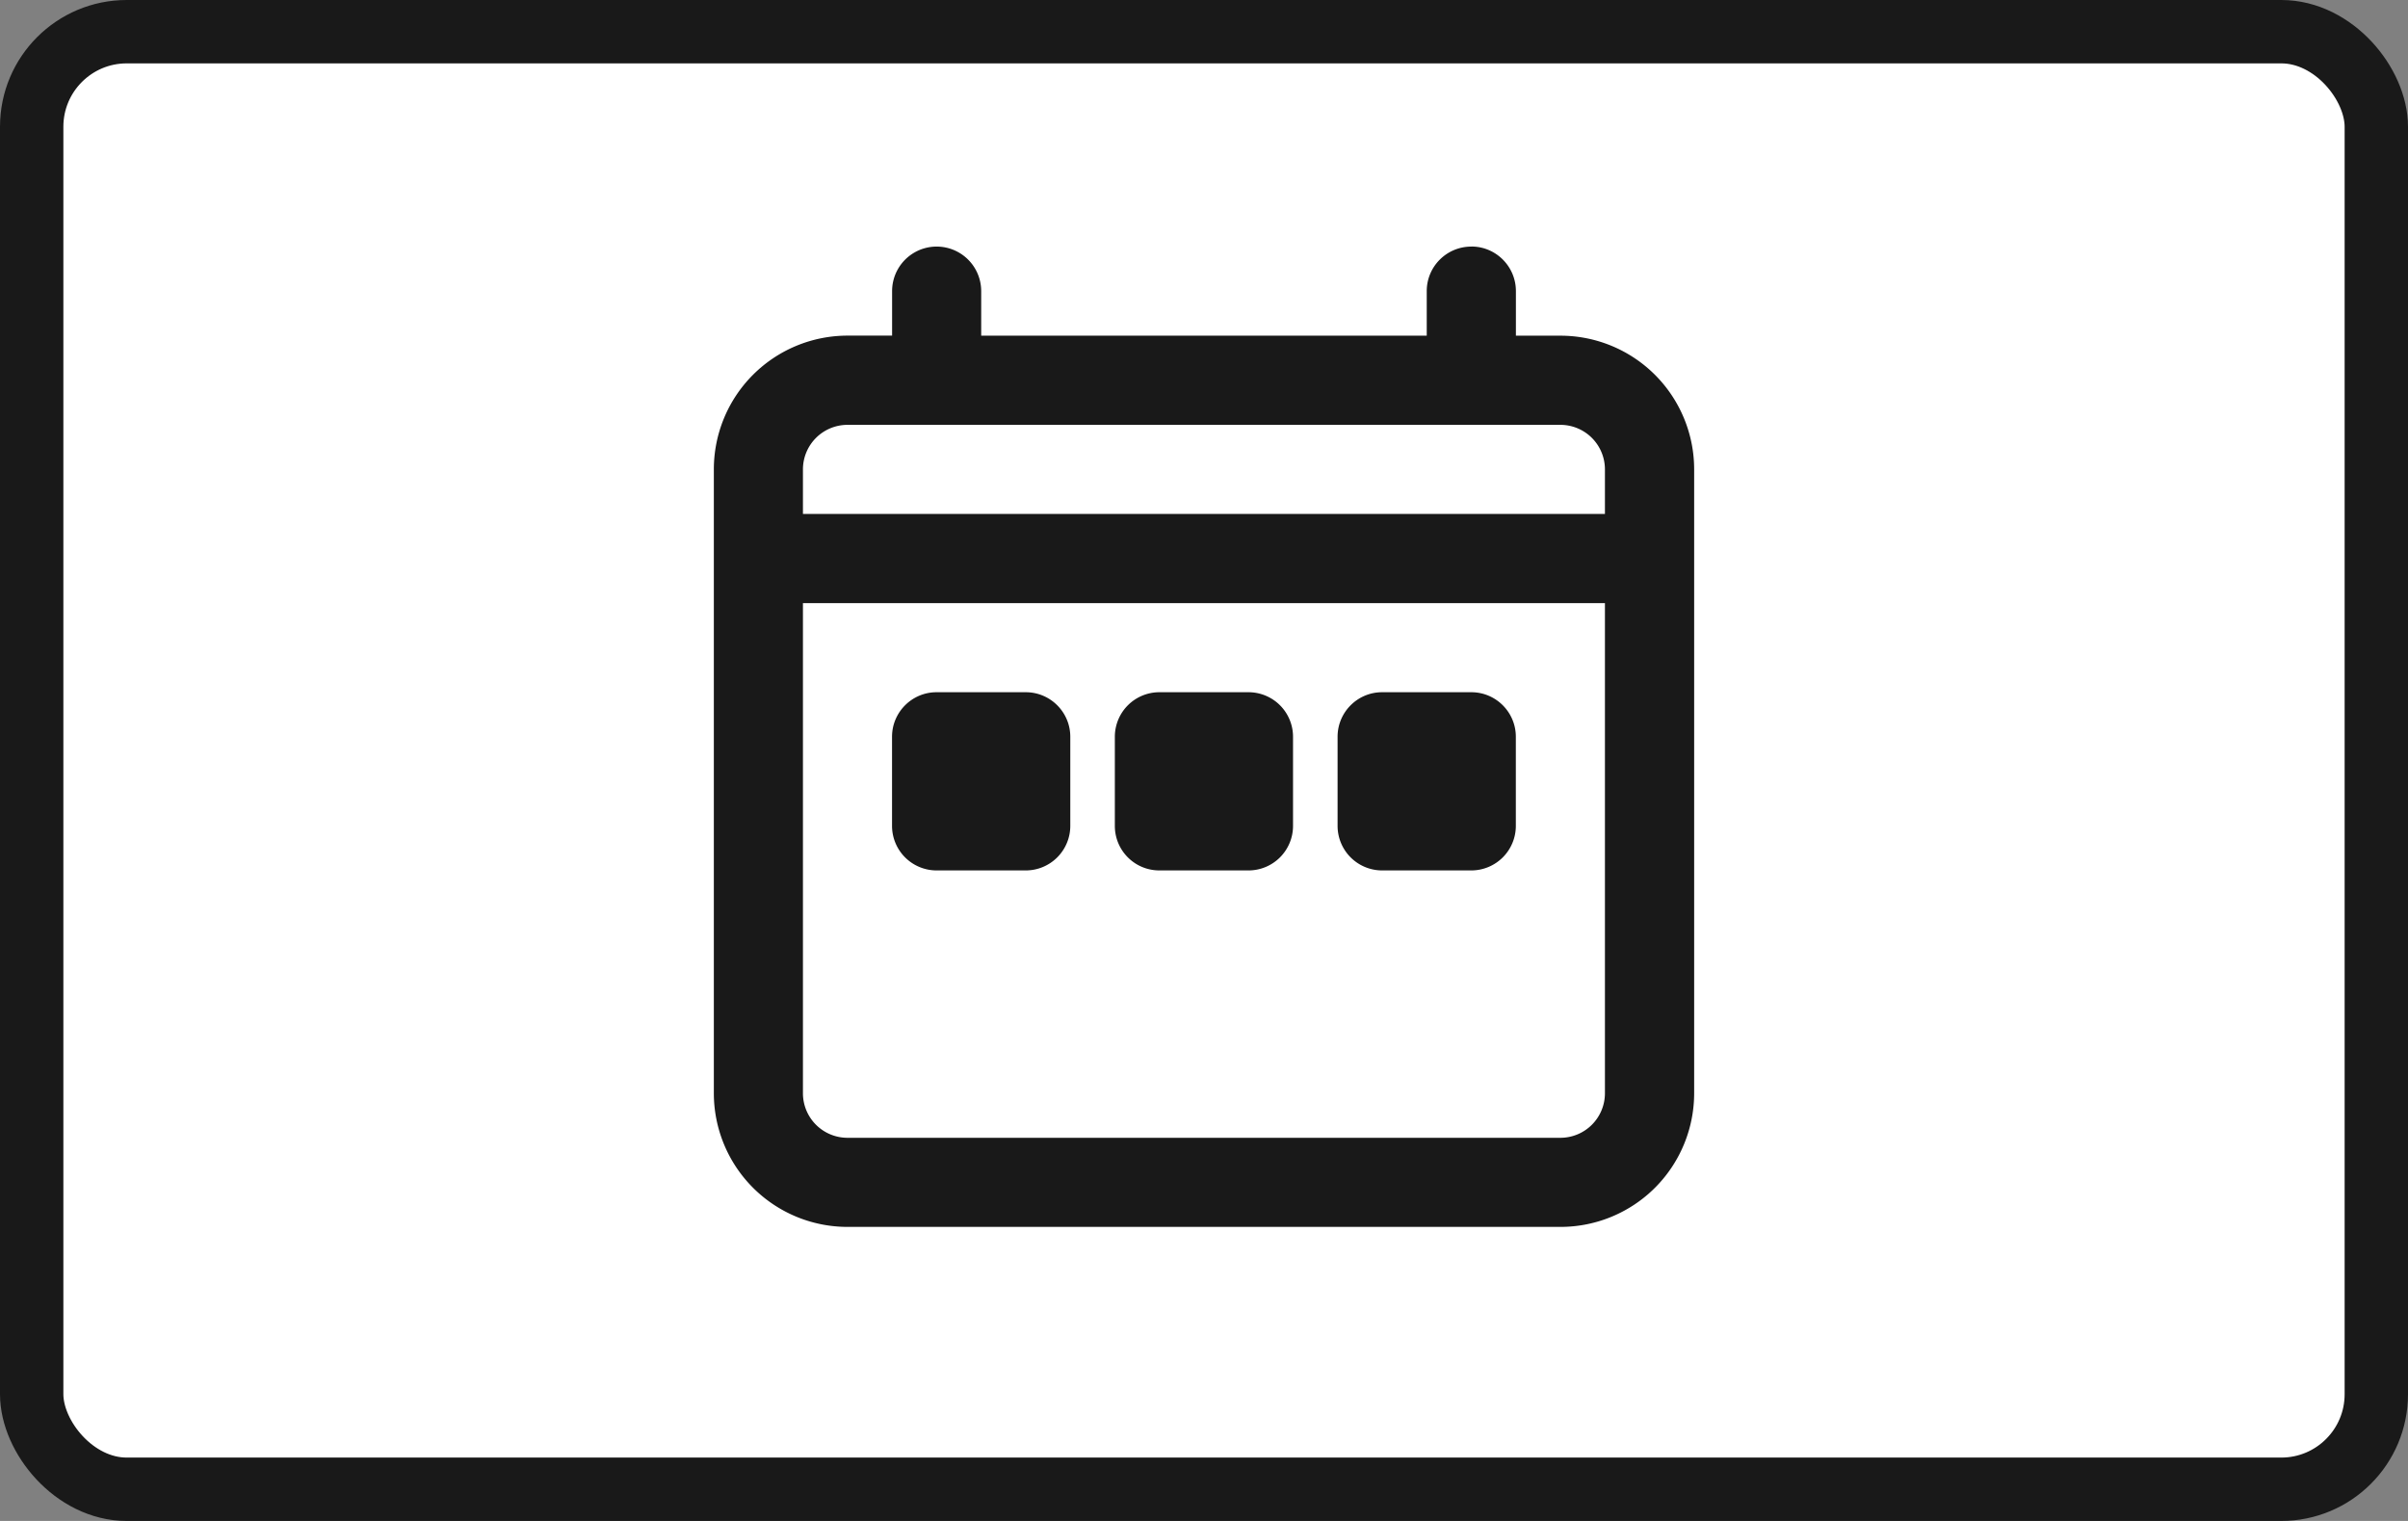 <svg viewBox="0 0 38 24" xmlns="http://www.w3.org/2000/svg">
  <rect x="0" y="0" width="38" height="24" fill="#808080" stroke="none"/>
  <rect
    x=".5"
    y=".5"
    width="37"
    height="23"
    rx="1.5"
    fill="#fff"
    stroke="#191919"
    stroke-width="1"
  />
  <path
    fill-rule="evenodd"
    clip-rule="evenodd"
    d="M23.219 3.89c.388 0 .703.315.703.704v.703h.703a2.11 2.11 0 0 1 2.11 2.11v9.843a2.11 2.11 0 0 1-2.11 2.11h-11.25a2.11 2.11 0 0 1-2.11-2.11V7.406a2.11 2.11 0 0 1 2.11-2.11h.703v-.702a.703.703 0 1 1 1.406 0v.703h7.031v-.703c0-.389.315-.703.704-.703ZM14.78 6.704h-1.406a.703.703 0 0 0-.703.703v.703h12.656v-.703a.703.703 0 0 0-.703-.703h-9.843Zm-2.11 2.813h12.657v7.734a.703.703 0 0 1-.703.703h-11.25a.703.703 0 0 1-.703-.703V9.516Zm8.438 2.109c0-.388.315-.703.703-.703h1.407c.388 0 .703.315.703.703v1.406a.703.703 0 0 1-.703.703h-1.407a.703.703 0 0 1-.703-.703v-1.406Zm-2.812-.703a.703.703 0 0 0-.703.703v1.406c0 .389.314.703.703.703h1.406a.703.703 0 0 0 .703-.703v-1.406a.703.703 0 0 0-.703-.703h-1.406Zm-4.219.703c0-.388.315-.703.703-.703h1.407c.388 0 .703.315.703.703v1.406a.703.703 0 0 1-.703.703H14.78a.703.703 0 0 1-.703-.703v-1.406Z"
    fill="#191919"
  />
</svg>
